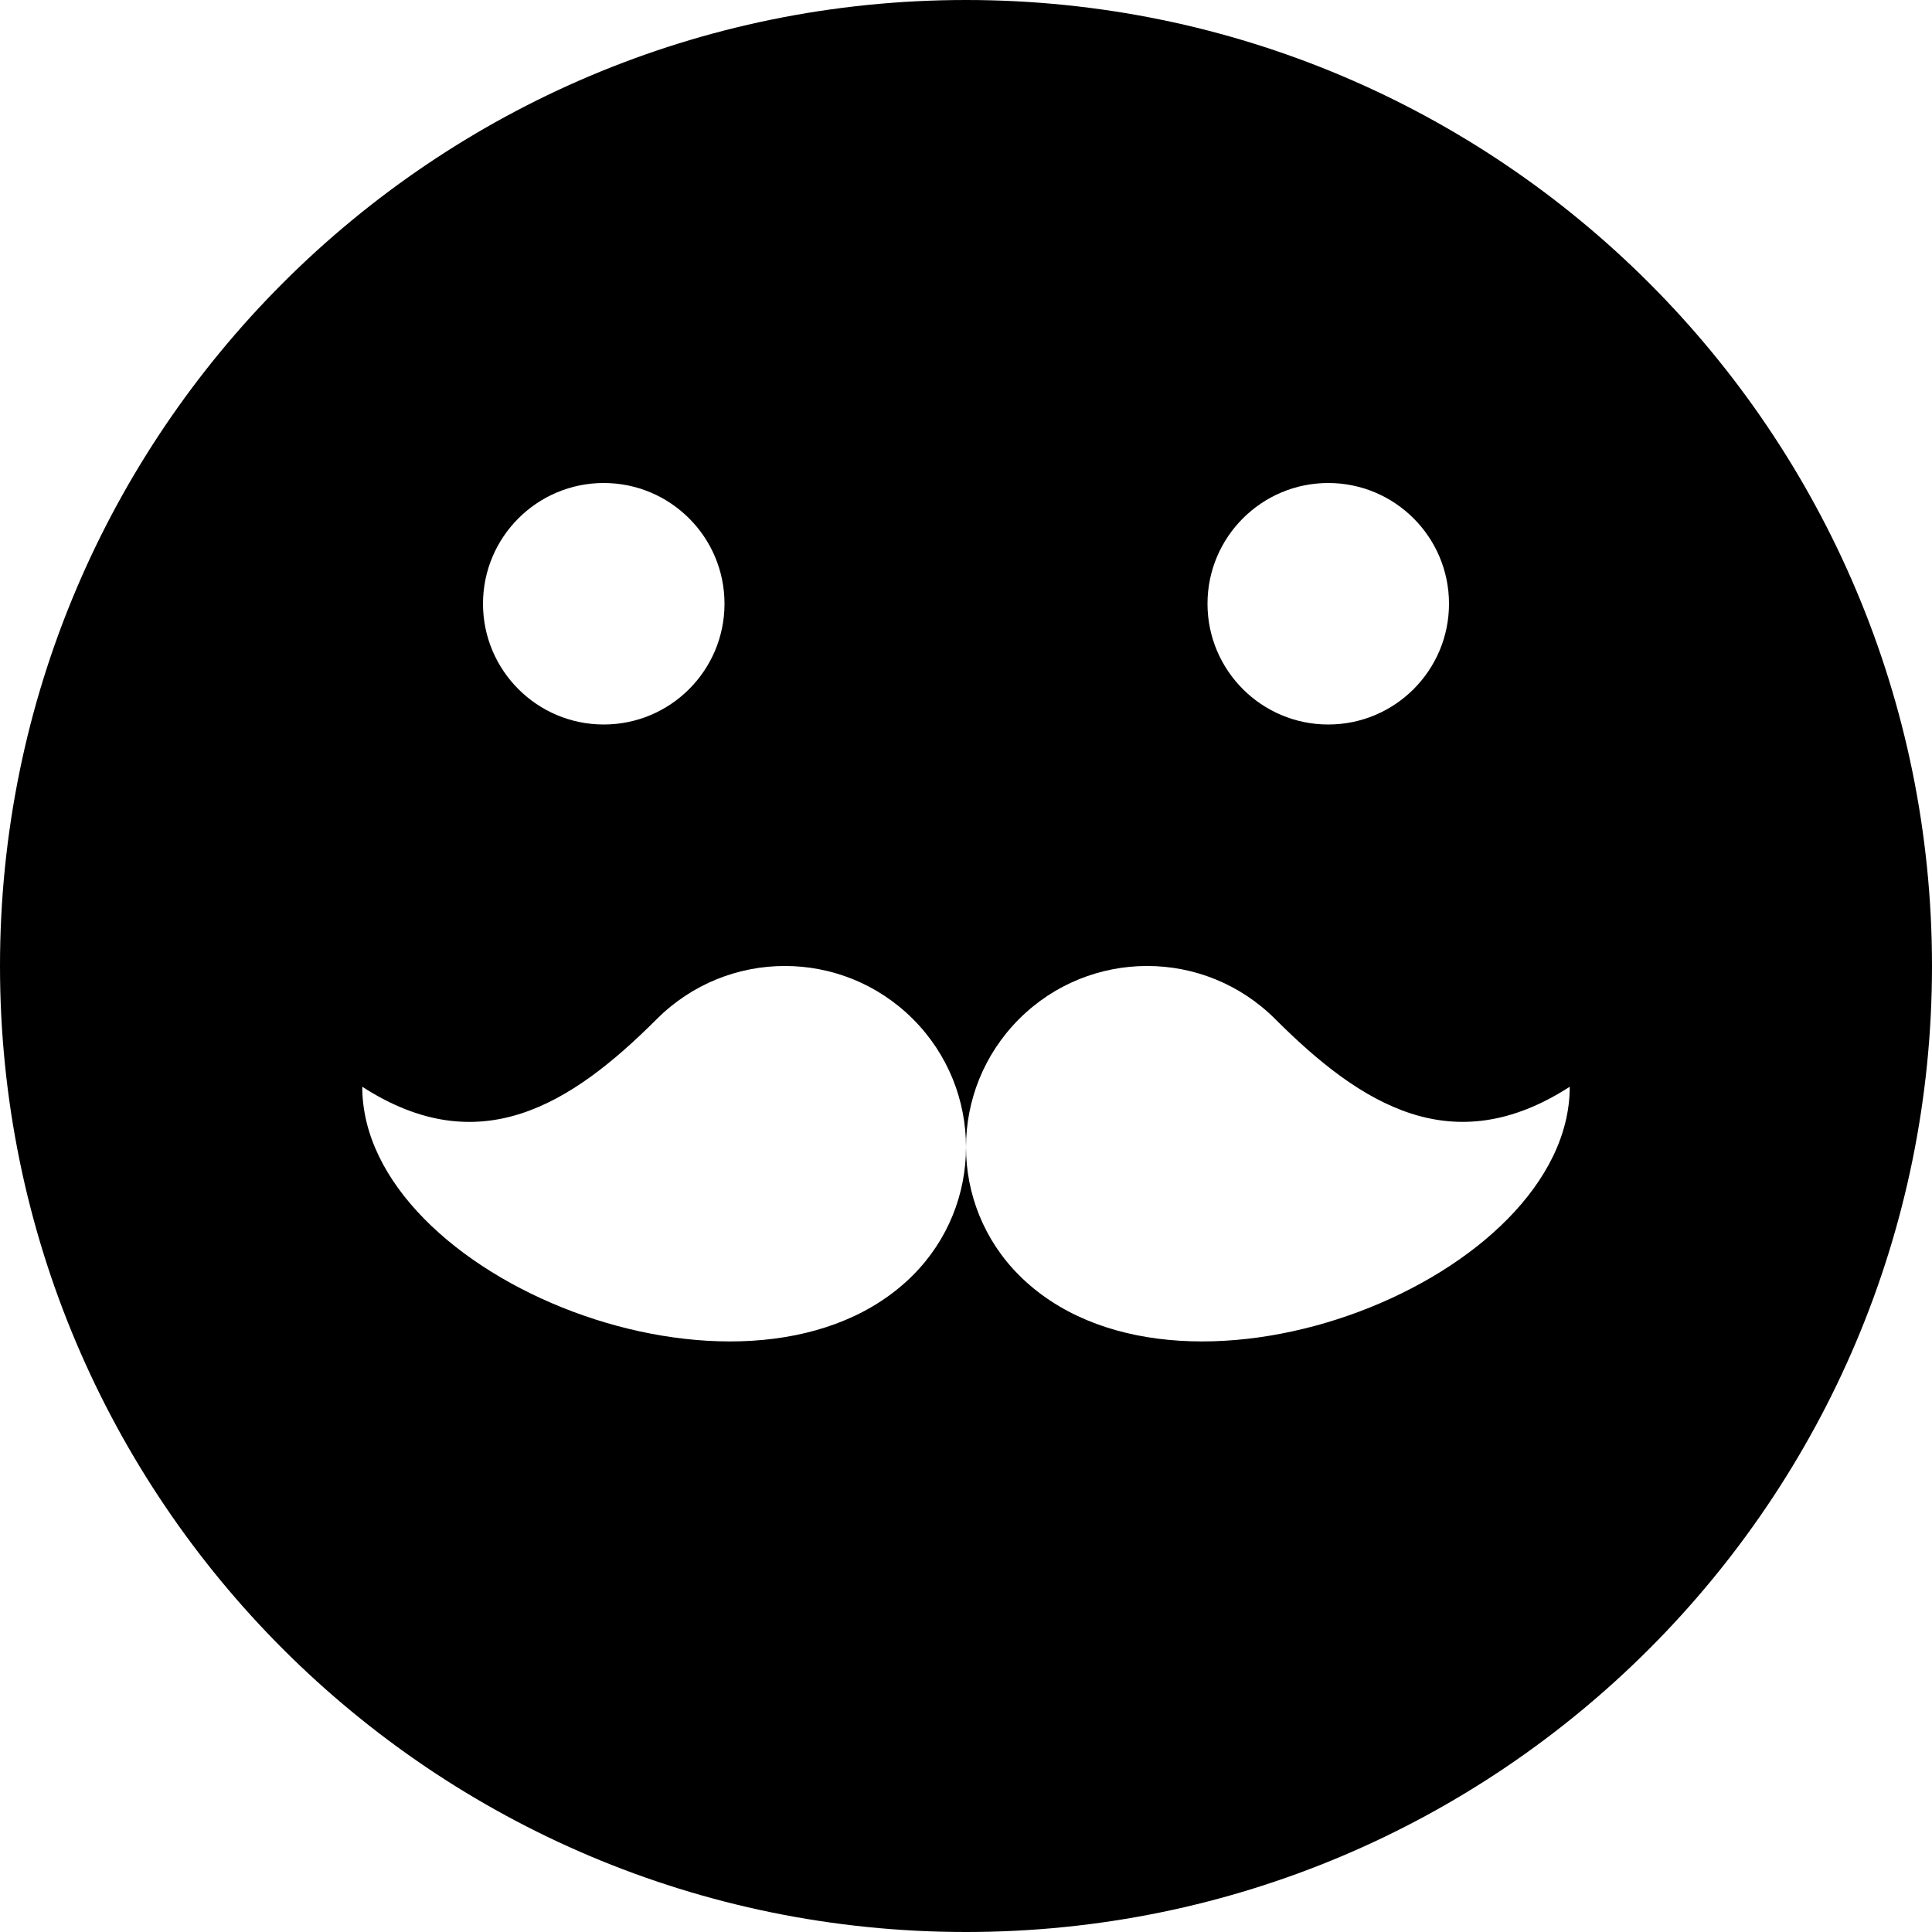 <!-- Generated by IcoMoon.io -->
<svg version="1.1" xmlns="http://www.w3.org/2000/svg" width="24" height="24" viewBox="0 0 24 24">
<path d="M12 0c-6.627 0-12 5.373-12 12s5.373 12 12 12 12-5.373 12-12-5.373-12-12-12zM16.5 6c0.828 0 1.5 0.672 1.5 1.5s-0.672 1.5-1.5 1.5-1.5-0.672-1.5-1.5 0.672-1.5 1.5-1.5zM7.5 6c0.828 0 1.5 0.672 1.5 1.5s-0.672 1.5-1.5 1.5-1.5-0.672-1.5-1.5 0.672-1.5 1.5-1.5zM12.745 15.923c-0.029-0.026-0.058-0.054-0.086-0.082-0.439-0.439-0.659-1.015-0.659-1.591-0 0.576-0.22 1.151-0.659 1.591-0.028 0.028-0.057 0.056-0.086 0.082-2.028 1.84-6.755-0.043-6.755-2.423 1.453 0.938 2.589 0.229 3.659-0.841 0.879-0.879 2.303-0.879 3.182 0 0.439 0.439 0.659 1.015 0.659 1.591 0-0.576 0.22-1.151 0.659-1.591 0.879-0.879 2.303-0.879 3.182 0 1.070 1.070 2.206 1.778 3.659 0.841 0 2.38-4.727 4.263-6.755 2.423z"></path>
</svg>
